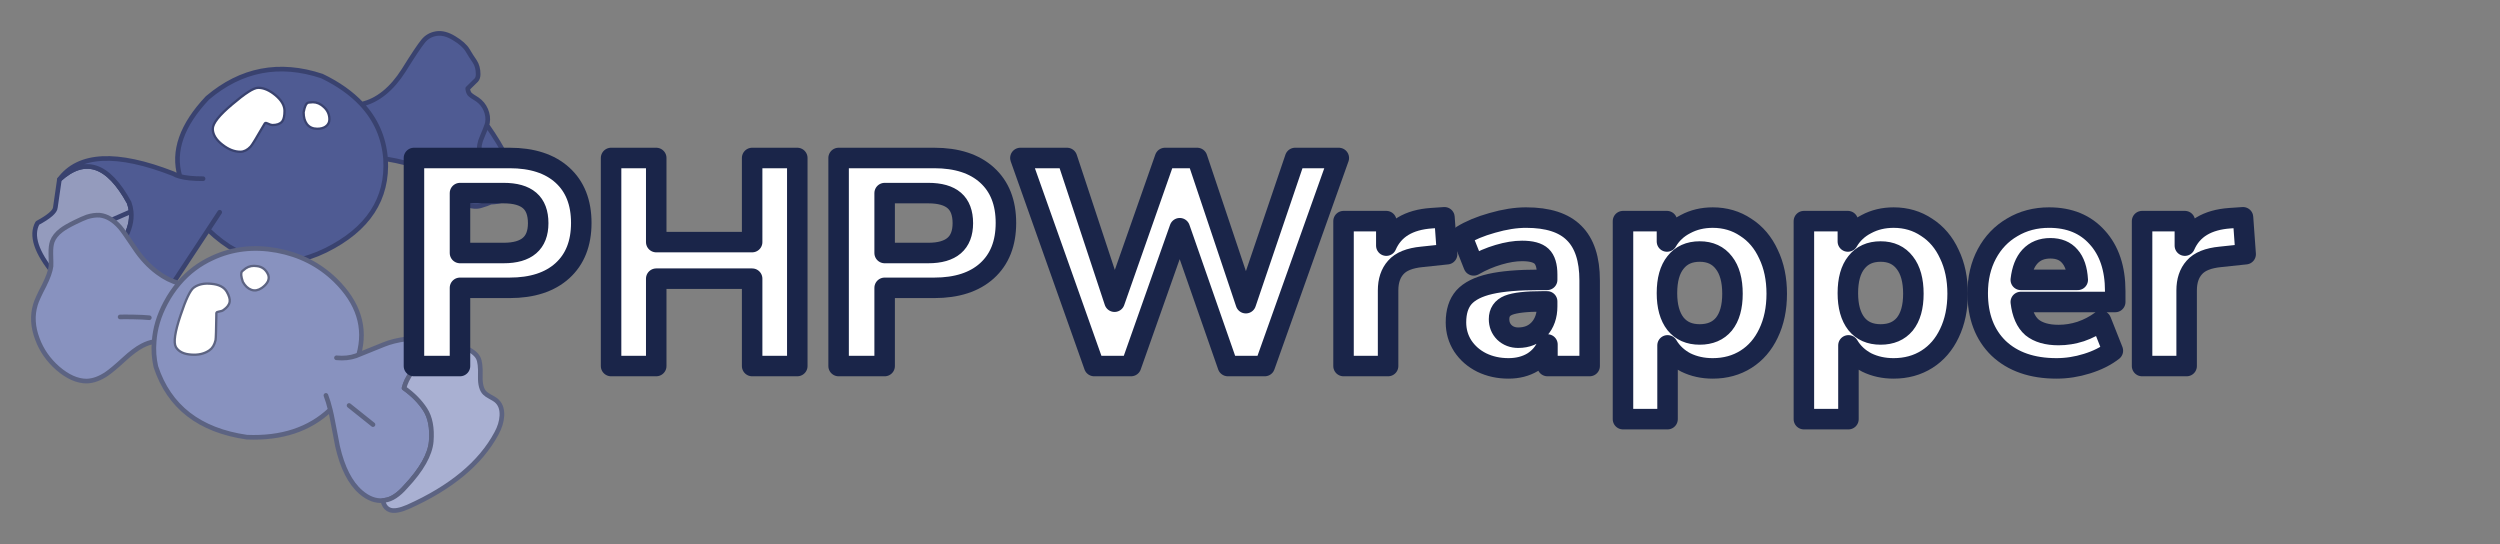 <?xml version="1.0" encoding="UTF-8" standalone="no"?>
<svg
   xmlns:dc="http://purl.org/dc/elements/1.1/"
   xmlns:cc="http://creativecommons.org/ns#"
   xmlns:rdf="http://www.w3.org/1999/02/22-rdf-syntax-ns#"
   xmlns:svg="http://www.w3.org/2000/svg"
   xmlns="http://www.w3.org/2000/svg"
   xmlns:sodipodi="http://sodipodi.sourceforge.net/DTD/sodipodi-0.dtd"
   xmlns:inkscape="http://www.inkscape.org/namespaces/inkscape"
   width="804.802"
   height="175.127"
   viewBox="0 0 804.802 175.127"
   version="1.1"
   id="svg889"
   sodipodi:docname="list_logo.svg"
   inkscape:version="1.0.2-2 (e86c870879, 2021-01-15)">
  <rect x="0" y="0" width="804.802" height="175.127" fill="#808080" stroke="none"/>
  <defs
     id="defs893" />
  <sodipodi:namedview
     pagecolor="#ffffff"
     bordercolor="#666666"
     borderopacity="1"
     objecttolerance="10"
     gridtolerance="10"
     guidetolerance="10"
     inkscape:pageopacity="0"
     inkscape:pageshadow="2"
     inkscape:window-width="1366"
     inkscape:window-height="705"
     id="namedview891"
     showgrid="false"
     inkscape:zoom="0.84865607"
     inkscape:cx="413.58581"
     inkscape:cy="87.5634"
     inkscape:window-x="-8"
     inkscape:window-y="-8"
     inkscape:window-maximized="1"
     inkscape:current-layer="svg889" />
  <g
     stroke="#39426f"
     stroke-linecap="round"
     stroke-linejoin="round"
     stroke-width="1.5"
     id="g871">
    <path
       fill="#949bbd"
       d="M19.121 57.784l-1.3 9q-.1 1.95-5.75 5-3.3 5.95 5.35 16.4l22.45-10.95q2.8-4.8 2.35-9.15l-5.6 2.45 5.6-2.45q-.15-1.45-.65-2.85-10.15-18.65-22.45-7.45z"
       id="path865" />
    <path
       fill="#4F5B93"
       d="M116.421 33.534q-4.9-5.25-12.8-9.05-20.5-6.8-36.85 7.05-12.4 13.15-8.85 25.25 2.65.75 7.45.75-4.8 0-7.45-.75-1.3-.35-2.1-.85-27.4-10.7-36.7 1.85 12.3-11.2 22.45 7.45.5 1.4.65 2.85.45 4.35-2.35 9.15l13.05 18.15 14.1-21.4 3.7-5.65-3.7 5.65q17.35 16.65 37.85 6.6 20.45-10.1 19.25-29.45-.8-10.2-7.7-17.6m-33.3-4.9q2.5 0 5.25 2.25 2.85 2.35 2.85 4.8 0 2.25-.65 3.15-.8 1.05-2.9 1.05-.4 0-1.45-.5-1.05-.55-1.55.6-3.6 6.25-4.25 6.95-1.45 1.55-3.05 1.55-2.75 0-5.55-2.2-2.85-2.2-2.95-4.7-.1-2.5 6.1-7.7 6.15-5.25 8.15-5.25m15.95 11.05q-.95-1.3-.95-3.5.5-2.7 1.3-2.8.8-.1 1.3-.1 1.75 0 3.25 1.4 1.7 1.5 1.7 3.75 0 1.25-1.05 2-.95.65-2.5.65-2 0-3.05-1.4m57.65.55q-.4 1.2-1.55 3.9-1.2 2.7-.75 4.55.5 1.95 3.7 4.3 3.3 2.45 3.95 4.2.45 1.35.05 2.9-.35 1.45-1.3 2.7-1.1 1.3-2.9 2.35.2-.05.4-.05 15.2-.8-1.6-24.85m-3.9-20.45q-1.15-1.65-2.3-3.6-1.15-1.95-4.3-3.85-3.15-1.95-5.8-1.5-2.65.45-4.25 2.5-1.65 2-6.2 9.3-2.85 4.5-6.3 7.3-3.5 2.8-7.25 3.6 6.9 7.4 7.7 17.6 7.2 1.2 10.2 2.7 3 1.45 5.6 5 2.6 3.55 4 4.2 1.4.65 4.9 2.3 3.45 1.6 5.8.95 2.35-.7 3.3-1.15 1.8-1.05 2.9-2.35.95-1.25 1.3-2.7.4-1.55-.05-2.9-.65-1.75-3.95-4.2-3.2-2.35-3.7-4.3-.45-1.85.75-4.55 1.15-2.7 1.55-3.9.15-.45.2-.7.35-2.1-.55-4.2-.9-2.05-2.7-3.3-2-1.2-2.5-1.75-.55-.75-.6-1.8l2.75-2.7q.6-.65.6-1.9 0-2.45-1.1-4.1z"
       id="path867" />
    <path
       fill="#fff"
       stroke="none"
       d="M98.121 36.184q0 2.2.95 3.5 1.05 1.4 3.05 1.4 1.55 0 2.5-.65 1.05-.75 1.05-2 0-2.25-1.7-3.75-1.5-1.4-3.25-1.4-.5 0-1.3.1t-1.3 2.8m-9.75-5.3q-2.75-2.25-5.25-2.25-2 0-8.15 5.25-6.2 5.2-6.1 7.7.1 2.5 2.95 4.7 2.8 2.2 5.55 2.2 1.6 0 3.05-1.55.65-.7 4.25-6.95.5-1.15 1.55-.6 1.05.5 1.45.5 2.1 0 2.9-1.05.65-.9.65-3.15 0-2.45-2.85-4.8z"
       id="path869" />
  </g>
  <g
     stroke="#5c6382"
     stroke-linecap="round"
     stroke-linejoin="round"
     stroke-width="1.5"
     id="g879">
    <path
       fill="#8892BF"
       d="M53.321 97.534q-3.3 6.2-3.7 12.45-.35 4 .55 8.05 6.4 19.4 29.3 22.7 16.75.7 26.85-8.85-.65-2.65-1.4-4.6.75 1.95 1.4 4.6.4 1.6.75 3.5.55 2.75 1.6 8.3 2.35 10.3 7.5 14.75 3.55 3.05 7.15 2.7l.6-.1q3.2-.4 6.65-4.35 7.7-8.2 8.25-14.6.5-6.45-1.95-10.25t-6.8-6.9q1.2-4.95 7.15-9.9 5.2-4.35 9.6-4.5-.95-1.75-6.6-1.85-10.6-.25-16.7 2.25-5.25 2.15-8.05 3.25-.45.2-.85.35-2.85 1-6.3.65 3.45.35 6.3-.65.4-.15.85-.35 3.65-13.05-7.55-24-7.75-7.5-18.75-9.55-11.15-2.05-20.75 2.4-6.35 2.9-10.8 8.15-2.45 2.85-4.3 6.35m3.65 14.05q-1.15-2 1.45-9.8 2.6-7.85 4.25-8.95 2.05-1.45 5.35-1.1 3.45.3 4.65 2.35 1.05 1.85.9 2.95-.15 1.3-1.9 2.5-.3.25-1.45.45-1.1.15-.95 1.35-.1 7.2-.25 8.1-.5 2.15-1.85 3.05-2.25 1.55-5.55 1.3-3.4-.2-4.65-2.2m25.7-25.55q2.1.25 3.1 2.1.65 1.05.15 2.25-.55 1.1-1.85 2-1.6 1.1-3.05.55-1.5-.55-2.5-2.35-.85-2.55-.25-3.05.65-.55 1.05-.85 1.45-.95 3.35-.65m29.7 44.5l7.7 6.15-7.7-6.15m-80.2-61.25q-1.9-.15-4.15.55-1.4.5-3.85 1.7-3.05 1.5-4.4 2.55-2.2 1.65-2.95 3.7-.5 1.45-.45 3.9.1 3.3.05 4-.3 2.4-2.2 6.2-2.3 4.4-2.8 6.15-1.6 5.25.6 11.05 2 5.45 6.55 9.45 4.8 4.15 9.35 4.15 3.15-.1 6.45-2.35 1.85-1.25 5.55-4.65 3.25-3 5.8-4.35 2-1.05 3.9-1.35.4-6.25 3.7-12.45 1.85-3.5 4.3-6.35-3.55-.95-6.9-3.45-4.15-3.05-7.4-7.95-3.6-5.4-4.7-6.65-3.05-3.45-6.45-3.85m10.7 32.75q3.15.05 5.2.25-2.05-.2-5.2-.25-3.15-.05-4.2 0 1.05-.05 4.2 0z"
       id="path873" />
    <path
       fill="#a9b0d2"
       d="M153.921 115.184q-.95-1.85-4.55-3.45-1.45-.65-2.55-1.2-4.4.15-9.6 4.5-5.95 4.95-7.15 9.9 4.35 3.1 6.8 6.9 2.45 3.8 1.95 10.25-.55 6.4-8.25 14.6-3.45 3.95-6.65 4.35l-.6.1q0 .45.2.95.6 1.6 2.05 2.1 1.95.65 5.75-1 20.8-9.3 28.5-23.65 1.6-2.9 1.75-5.75.15-3.35-2-5-.45-.35-1.75-1.05-1.2-.65-1.75-1.2-1.55-1.5-1.45-5.4.15-4.4-.7-5.95z"
       id="path875" />
    <path
       fill="#fff"
       stroke="none"
       d="M85.771 88.134q-1-1.85-3.1-2.1-1.9-.3-3.35.65-.4.3-1.05.85-.6.5.25 3.05 1 1.8 2.5 2.35 1.45.55 3.05-.55 1.3-.9 1.85-2 .5-1.2-.15-2.25m-27.35 13.65q-2.6 7.8-1.45 9.8 1.25 2 4.65 2.2 3.3.25 5.55-1.3 1.35-.9 1.85-3.05.15-.9.25-8.1-.15-1.2.95-1.35 1.15-.2 1.45-.45 1.75-1.2 1.9-2.5.15-1.1-.9-2.95-1.2-2.05-4.65-2.35-3.3-.35-5.35 1.1-1.65 1.1-4.25 8.95z"
       id="path877" />
  </g>
  <g
     aria-label="PHPWrapper"
     id="text899"
     style="font-style:normal;font-variant:normal;font-weight:800;font-stretch:normal;font-size:95px;line-height:1.25;font-family:'Nunito Sans';-inkscape-font-specification:'Nunito Sans Ultra-Bold';fill:#ffffff;fill-opacity:1;stroke:#1a2549;stroke-width:6.6;stroke-linecap:round;stroke-linejoin:round;stroke-miterlimit:4;stroke-dasharray:none;stroke-opacity:1;paint-order:stroke fill markers">
    <path
       d="m 133.26,50.858 h 30.78 q 10.925,0 17.005,5.51 6.08,5.51 6.08,15.39 0,9.88 -6.08,15.39 -6.08,5.51 -17.005,5.51 h -15.96 v 25.175 h -14.82 z m 28.88,30.59 q 11.115,0 11.115,-9.595 0,-4.94 -2.755,-7.315 -2.755,-2.375 -8.36,-2.375 h -14.06 v 19.285 z"
       id="path901" />
    <path
       d="m 242.13,50.858 h 14.535 v 66.975 h -14.535 V 89.713 h -30.875 v 28.12 h -14.535 V 50.858 h 14.535 v 27.075 h 30.875 z"
       id="path903" />
    <path
       d="m 269.965,50.858 h 30.78 q 10.925,0 17.005,5.51 6.08,5.51 6.08,15.39 0,9.88 -6.08,15.39 -6.08,5.51 -17.005,5.51 h -15.96 v 25.175 h -14.82 z m 28.88,30.59 q 11.115,0 11.115,-9.595 0,-4.94 -2.755,-7.315 -2.755,-2.375 -8.36,-2.375 h -14.06 v 19.285 z"
       id="path905" />
    <path
       d="m 416.93,50.858 h 14.06 l -23.845,66.975 h -11.875 l -15.485,-44.365 -15.675,44.365 h -11.875 l -23.75,-66.975 h 15.01 l 15.295,46.265 16.245,-46.265 h 10.355 l 15.675,46.74 z"
       id="path907" />
    <path
       d="m 465.855,81.828 -8.075,0.855 q -5.985,0.57 -8.455,3.42 -2.47,2.755 -2.47,7.41 v 24.32 h -14.345 V 71.188 h 13.775 v 7.885 q 3.515,-8.075 14.535,-8.835 l 4.18,-0.285 z"
       id="path909" />
    <path
       d="m 491.315,70.048 q 10.45,0 15.39,4.94 5.035,4.94 5.035,15.295 v 27.55 h -13.585 v -6.935 q -1.425,3.61 -4.75,5.7 -3.325,1.995 -7.79,1.995 -4.75,0 -8.645,-1.9 -3.8,-1.9 -6.08,-5.32 -2.185,-3.42 -2.185,-7.6 0,-5.13 2.565,-8.075 2.66,-2.945 8.455,-4.275 5.795,-1.33 15.865,-1.33 h 2.47 v -1.71 q 0,-4.18 -1.805,-5.89 -1.805,-1.71 -6.27,-1.71 -3.42,0 -7.6,1.235 -4.18,1.235 -7.98,3.42 l -3.8,-9.595 q 3.99,-2.47 9.785,-4.085 5.89,-1.71 10.925,-1.71 z m -2.565,38.665 q 4.18,0 6.745,-2.755 2.565,-2.85 2.565,-7.315 v -1.615 h -1.615 q -7.695,0 -10.83,1.235 -3.04,1.235 -3.04,4.465 0,2.565 1.71,4.275 1.805,1.71 4.465,1.71 z"
       id="path911" />
    <path
       d="m 551.355,70.048 q 5.985,0 10.64,3.135 4.75,3.04 7.315,8.645 2.66,5.51 2.66,12.73 0,7.22 -2.66,12.73 -2.565,5.415 -7.22,8.36 -4.655,2.945 -10.735,2.945 -4.75,0 -8.645,-1.9 -3.8,-1.995 -5.89,-5.51 v 23.75 h -14.345 V 71.188 h 14.155 v 6.555 q 2.09,-3.61 5.985,-5.605 3.895,-2.09 8.74,-2.09 z m -4.18,37.62 q 5.035,0 7.79,-3.325 2.755,-3.42 2.755,-9.785 0,-6.46 -2.755,-9.975 -2.755,-3.61 -7.79,-3.61 -5.035,0 -7.79,3.515 -2.755,3.42 -2.755,9.88 0,6.365 2.755,9.88 2.755,3.42 7.79,3.42 z"
       id="path913" />
    <path
       d="m 609.59,70.048 q 5.985,0 10.64,3.135 4.75,3.04 7.315,8.645 2.66,5.51 2.66,12.73 0,7.22 -2.66,12.73 -2.565,5.415 -7.22,8.36 -4.655,2.945 -10.735,2.945 -4.75,0 -8.645,-1.9 -3.8,-1.995 -5.89,-5.51 v 23.75 h -14.345 V 71.188 h 14.155 v 6.555 q 2.09,-3.61 5.985,-5.605 3.895,-2.09 8.74,-2.09 z m -4.18,37.62 q 5.035,0 7.79,-3.325 2.755,-3.42 2.755,-9.785 0,-6.46 -2.755,-9.975 -2.755,-3.61 -7.79,-3.61 -5.035,0 -7.79,3.515 -2.755,3.42 -2.755,9.88 0,6.365 2.755,9.88 2.755,3.42 7.79,3.42 z"
       id="path915" />
    <path
       d="m 680.934,97.218 h -30.4 q 0.665,5.605 3.61,8.17 3.04,2.47 8.55,2.47 3.61,0 7.125,-1.14 3.61,-1.235 6.555,-3.42 l 3.8,9.595 q -3.42,2.66 -8.36,4.18 -4.845,1.52 -9.785,1.52 -11.78,0 -18.62,-6.46 -6.745,-6.555 -6.745,-17.765 0,-7.125 2.945,-12.635 2.945,-5.51 8.17,-8.55 5.225,-3.135 11.875,-3.135 9.785,0 15.485,6.365 5.795,6.365 5.795,17.29 z m -20.9,-17.29 q -4.085,0 -6.555,2.66 -2.375,2.565 -2.945,7.505 h 18.335 q -0.285,-5.035 -2.565,-7.6 -2.185,-2.565 -6.27,-2.565 z"
       id="path917" />
    <path
       d="m 722.924,81.828 -8.075,0.855 q -5.985,0.57 -8.455,3.42 -2.47,2.755 -2.47,7.41 v 24.32 h -14.345 V 71.188 h 13.775 v 7.885 q 3.515,-8.075 14.535,-8.835 l 4.18,-0.285 z"
       id="path919" />
  </g>
</svg>
